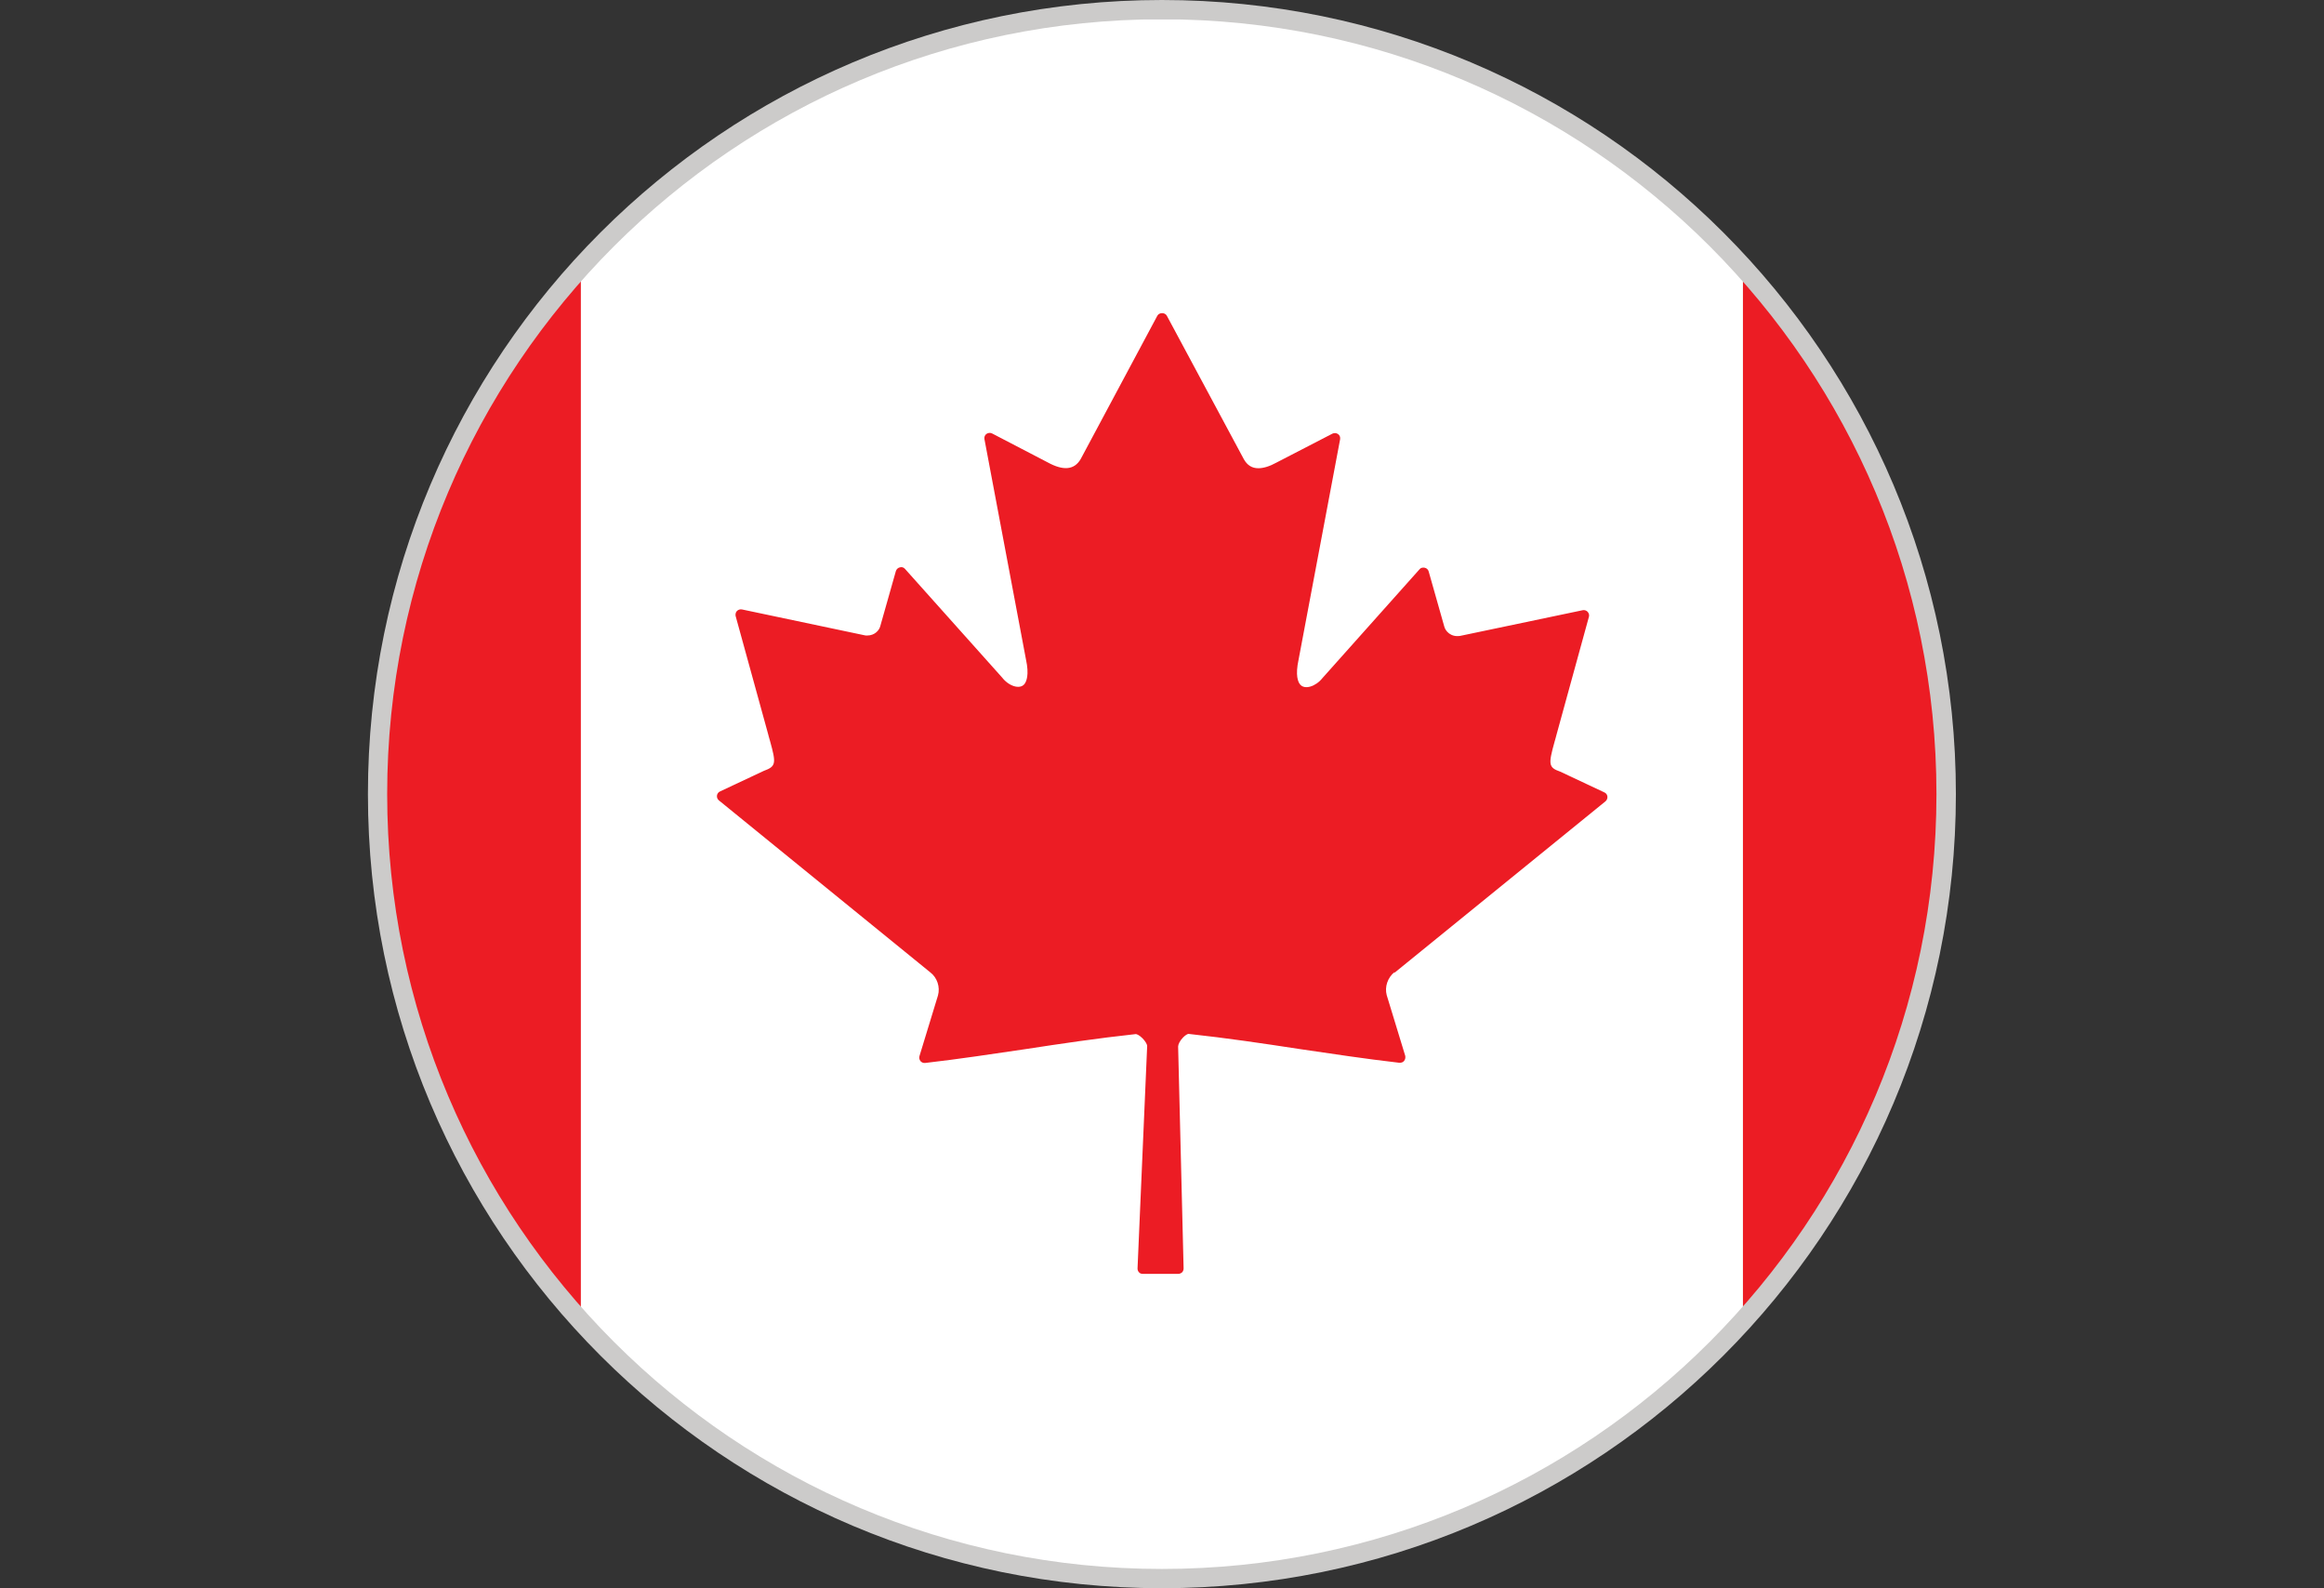 <?xml version="1.0" encoding="UTF-8"?><svg id="Layer_2" xmlns="http://www.w3.org/2000/svg" xmlns:xlink="http://www.w3.org/1999/xlink" viewBox="0 0 123.11 84.13"><rect x="0" y="0" width="123.11" height="84.13" fill="#333333" stroke="none"/><defs><style>.cls-1{fill:#fff;}.cls-2{fill:#ec1c24;}.cls-3{fill:#cccbca;}.cls-4{clip-path:url(#clippath);}.cls-5{fill:none;}</style><clipPath id="clippath"><path class="cls-5" d="m102.58,42.06c0,22.66-18.37,41.04-41.03,41.04s-41.04-18.37-41.04-41.04S38.88,1.02,61.55,1.02s41.03,18.37,41.03,41.04Z"/></clipPath></defs><g id="Layer_1-2"><path class="cls-3" d="m103.61,42.06c0,23.23-18.83,42.06-42.06,42.06s-42.06-18.83-42.06-42.06S38.31,0,61.55,0s42.06,18.83,42.06,42.06Z"/><g class="cls-4"><rect class="cls-2" y="1.03" width="30.78" height="82.08"/><rect class="cls-1" x="30.77" y="1.03" width="61.56" height="82.08"/><rect class="cls-2" x="92.33" y="1.03" width="30.78" height="82.08"/><path class="cls-2" d="m73.85,51.54l11.2-9.1c.07-.06.11-.16.1-.25-.01-.1-.07-.18-.16-.22l-2.34-1.1c-.63-.22-.63-.39-.3-1.58.04-.12.07-.26.11-.4l1.71-6.22c.03-.09,0-.19-.07-.27-.07-.07-.17-.1-.26-.08l-6.49,1.36c-.5.08-.78-.26-.84-.49l-.83-2.93c-.03-.1-.11-.17-.21-.19-.1-.02-.21,0-.27.08l-5.15,5.77c-.35.44-.94.63-1.18.33-.11-.13-.26-.48-.08-1.31l2.2-11.67c.02-.11-.02-.22-.11-.28-.09-.06-.2-.07-.3-.02l-2.96,1.53c-.36.2-.69.3-.96.3-.34,0-.59-.16-.77-.48l-4.08-7.6c-.1-.18-.4-.18-.5,0l-4.06,7.59c-.34.59-.93.63-1.75.18l-2.94-1.53c-.1-.05-.21-.04-.3.02-.09.06-.13.17-.11.28l2.2,11.67c.18.82.02,1.17-.08,1.3-.24.3-.82.12-1.18-.34l-5.15-5.76c-.07-.08-.17-.11-.27-.08-.1.02-.18.1-.21.19l-.83,2.93c-.05.2-.28.49-.69.49-.05,0-.1,0-.13-.01l-6.5-1.37c-.1-.02-.2.01-.27.08-.07.07-.09.18-.07.27l1.71,6.21c.04.14.07.28.11.4.33,1.19.33,1.35-.33,1.59l-2.32,1.09c-.09.04-.15.13-.16.22-.01.1.03.19.1.25l11.2,9.11c.37.28.53.78.41,1.22l-.98,3.21c-.03.09-.01.19.05.27.06.07.15.11.25.1,1.82-.21,3.59-.48,5.29-.73,1.89-.29,3.84-.58,5.87-.8.05,0,.19.06.35.22.16.16.25.33.25.41l-.51,11.78c0,.08.02.15.08.21.05.06.12.08.21.08h1.87c.07,0,.14-.03.2-.08.05-.05.08-.13.08-.21l-.29-11.75c0-.11.09-.31.27-.49.13-.13.24-.18.28-.18,2.03.22,3.98.51,5.87.8,1.71.25,3.47.52,5.3.73.1,0,.19-.02.25-.1.06-.07.08-.18.06-.27l-.98-3.21c-.12-.44.05-.94.42-1.23Z"/></g></g></svg>